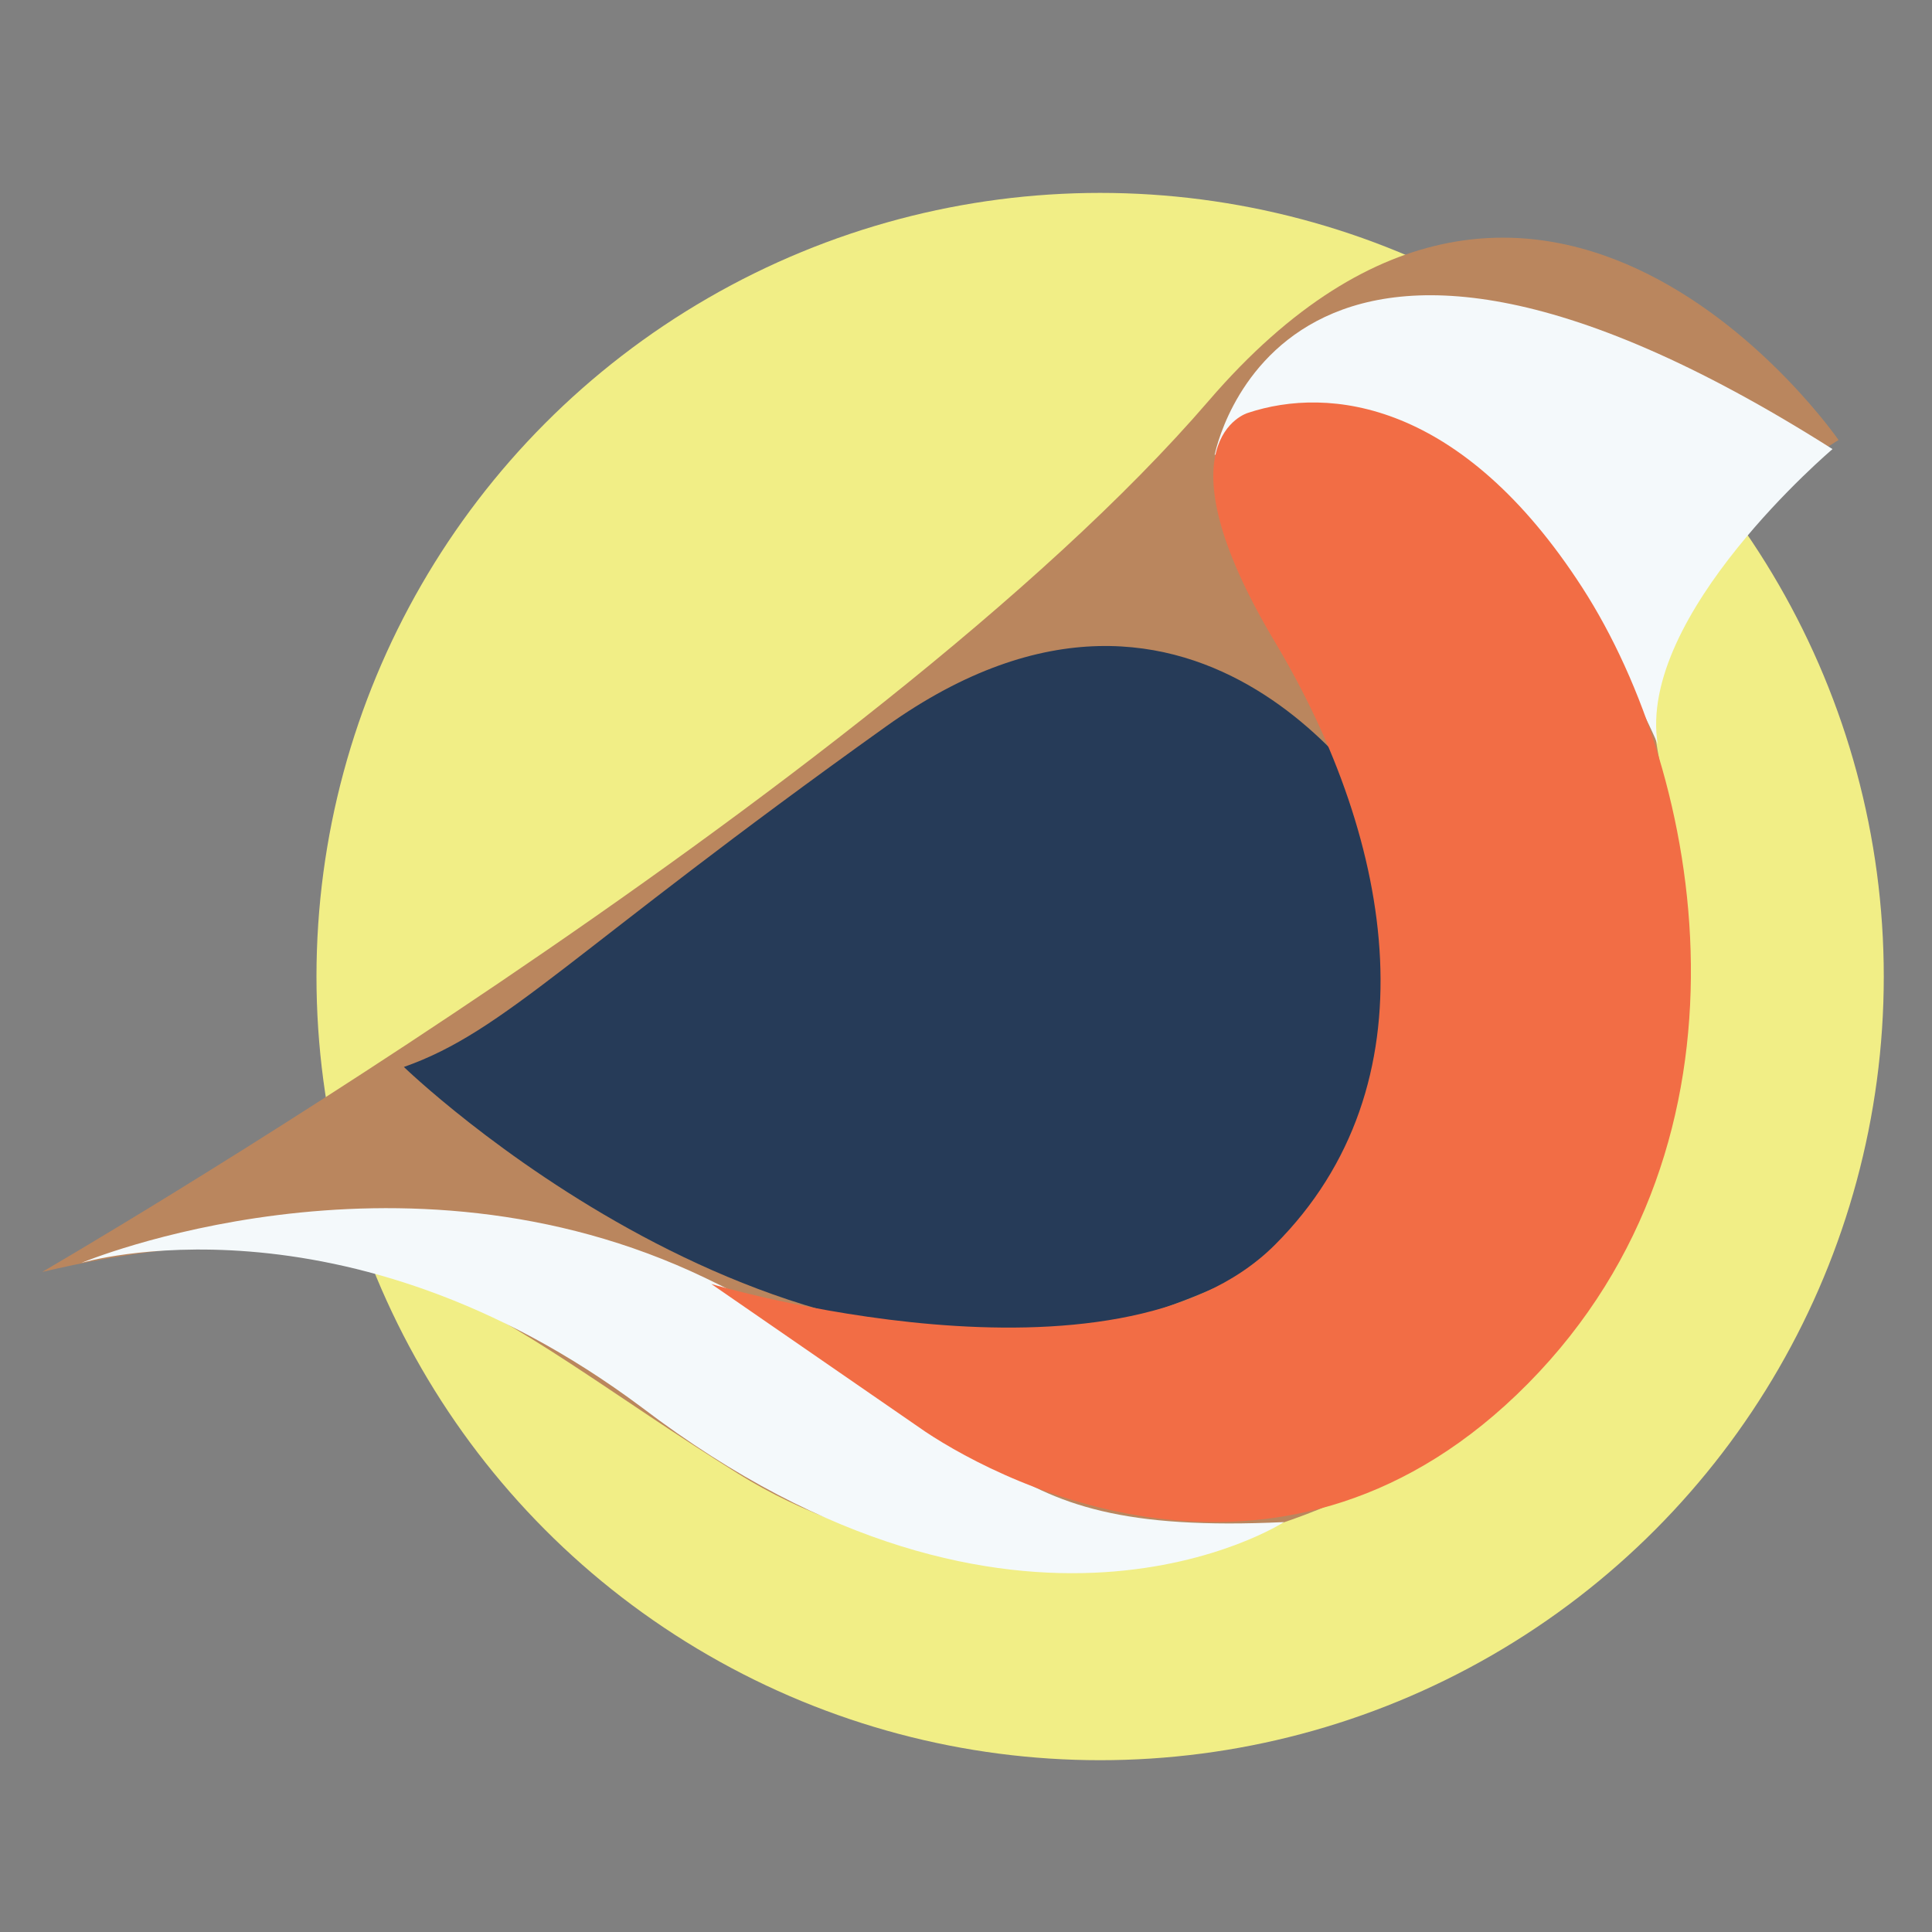<svg id="Layer_1" data-name="Layer 1" xmlns="http://www.w3.org/2000/svg" width="0.9in" height="0.9in" viewBox="0 0 64.1 64.1"><rect x="0" y="0" width="64.1" height="64.1" fill="#808080" stroke="none"/><title>logo-64</title><circle id="Ellipse_10" data-name="Ellipse 10" cx="36.5" cy="32.4" r="26" fill="#f1ee86"/><path id="Path_8" data-name="Path 8" d="M1.4,42.2S29,26.2,40.1,13.3,61,14.6,61,14.6s-6.7,4-6.2,8.9,3.5,10.7-2.3,19.6S33,54.2,24.5,48.9,12.9,39.5,1.4,42.2Z" fill="#ba865e"/><path id="Path_9" data-name="Path 9" d="M2.7,41.9s10.5-4.4,20.7.5S32,51,42.6,50.5c0,0-8.8,5.7-21.3-3.8C11.4,39.3,2.7,41.9,2.7,41.9Z" fill="#f4f9fb"/><path id="Path_10" data-name="Path 10" d="M46.1,27.3s-6.2-10.7-16.7-3.2-12.6,10.1-16,11.3c0,0,12.7,12.3,25.2,8C52.8,38.4,46.1,27.3,46.1,27.3Z" fill="#263b58"/><path id="Path_11" data-name="Path 11" d="M40.3,15.1s2.2-11.8,20.5-.2c0,0-6.5,5.5-5.8,9.8C55,24.6,48.4,9.5,40.3,15.1Z" fill="#f4f9fb"/><path id="Path_12" data-name="Path 12" d="M41.4,13.7s-3.1.9.9,7.6,5.3,14.7,0,20-18.7,1.3-18.7,1.3l7.1,4.9c2.7,1.8,12,6.5,20-1.6s5.8-20.2,1.8-26.4S44.1,12.8,41.4,13.7Z" fill="#f26d45"/></svg>